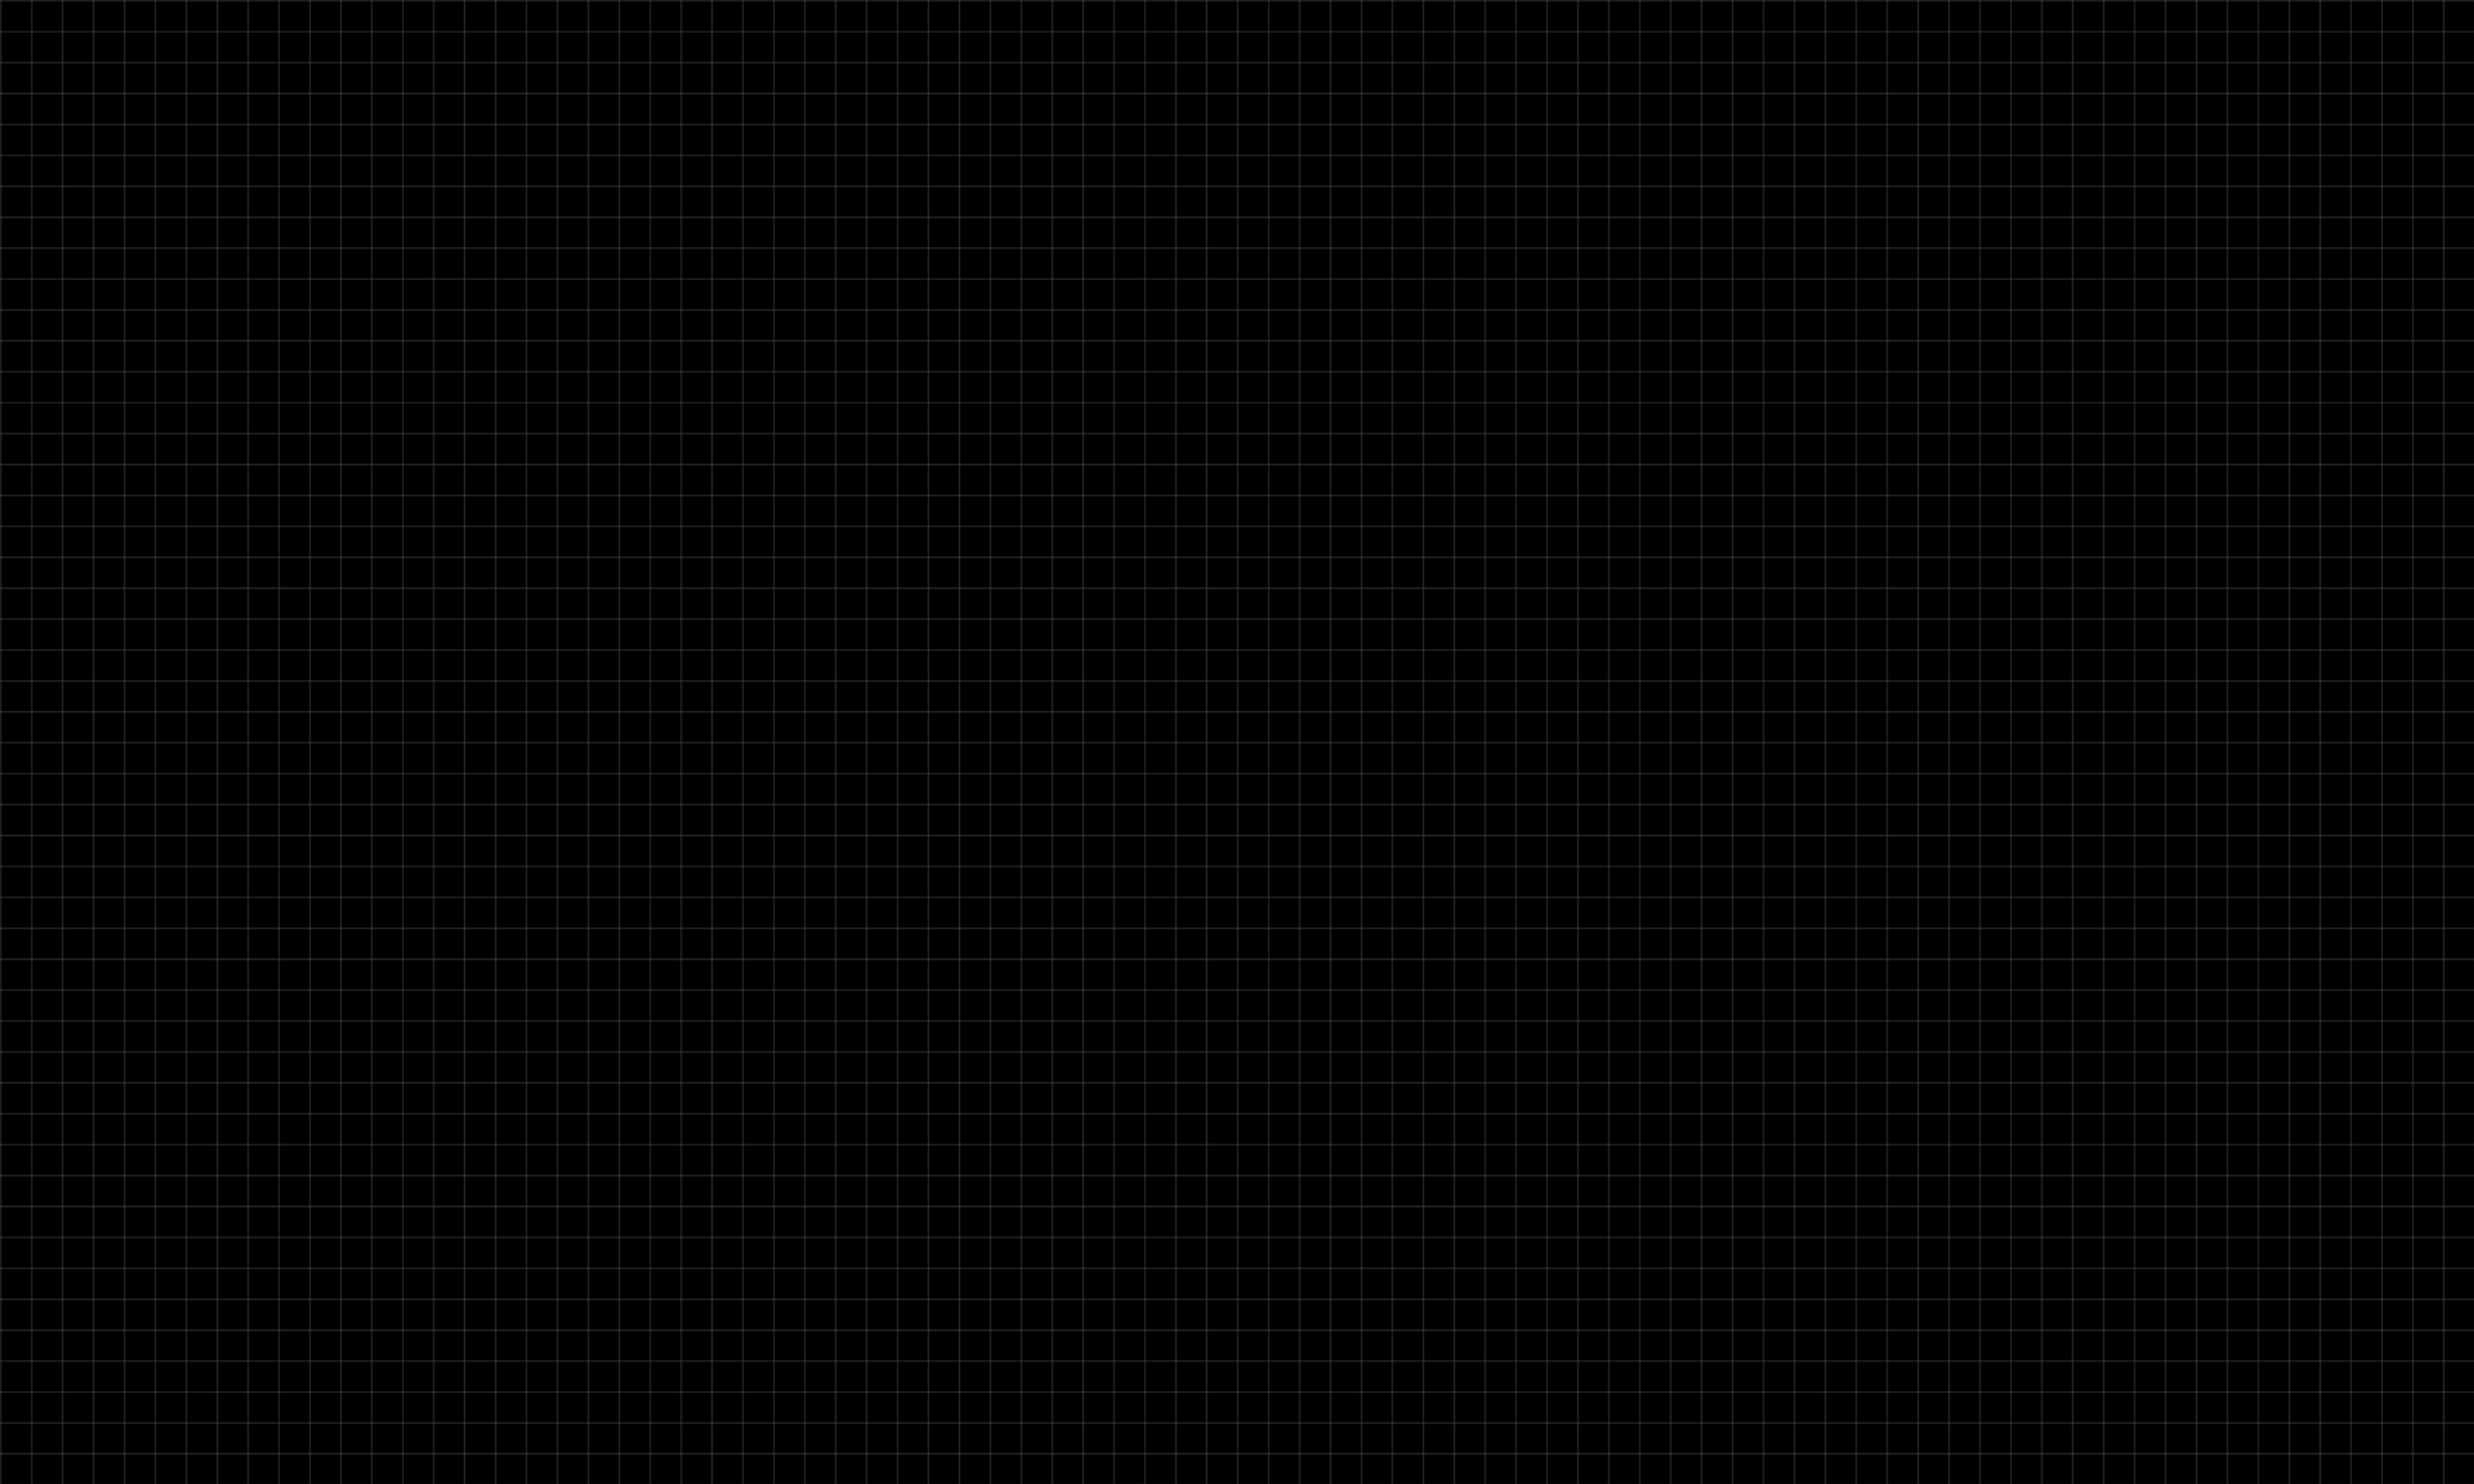 <svg width="1600" height="960" xmlns="http://www.w3.org/2000/svg">
  <!-- 定义网格背景 -->
  <defs>
    <pattern id="grid" width="20" height="20" patternUnits="userSpaceOnUse">
      <path d="M 20 0 L 0 0 0 20" fill="none" stroke="rgba(255, 255, 255, 0.3)" stroke-width="1"/>
    </pattern>
  </defs>

  <!-- 应用网格背景 -->
  <rect width="100%" height="100%" fill="black"/>
  <rect width="100%" height="100%" fill="url(#grid)"/>
</svg>
